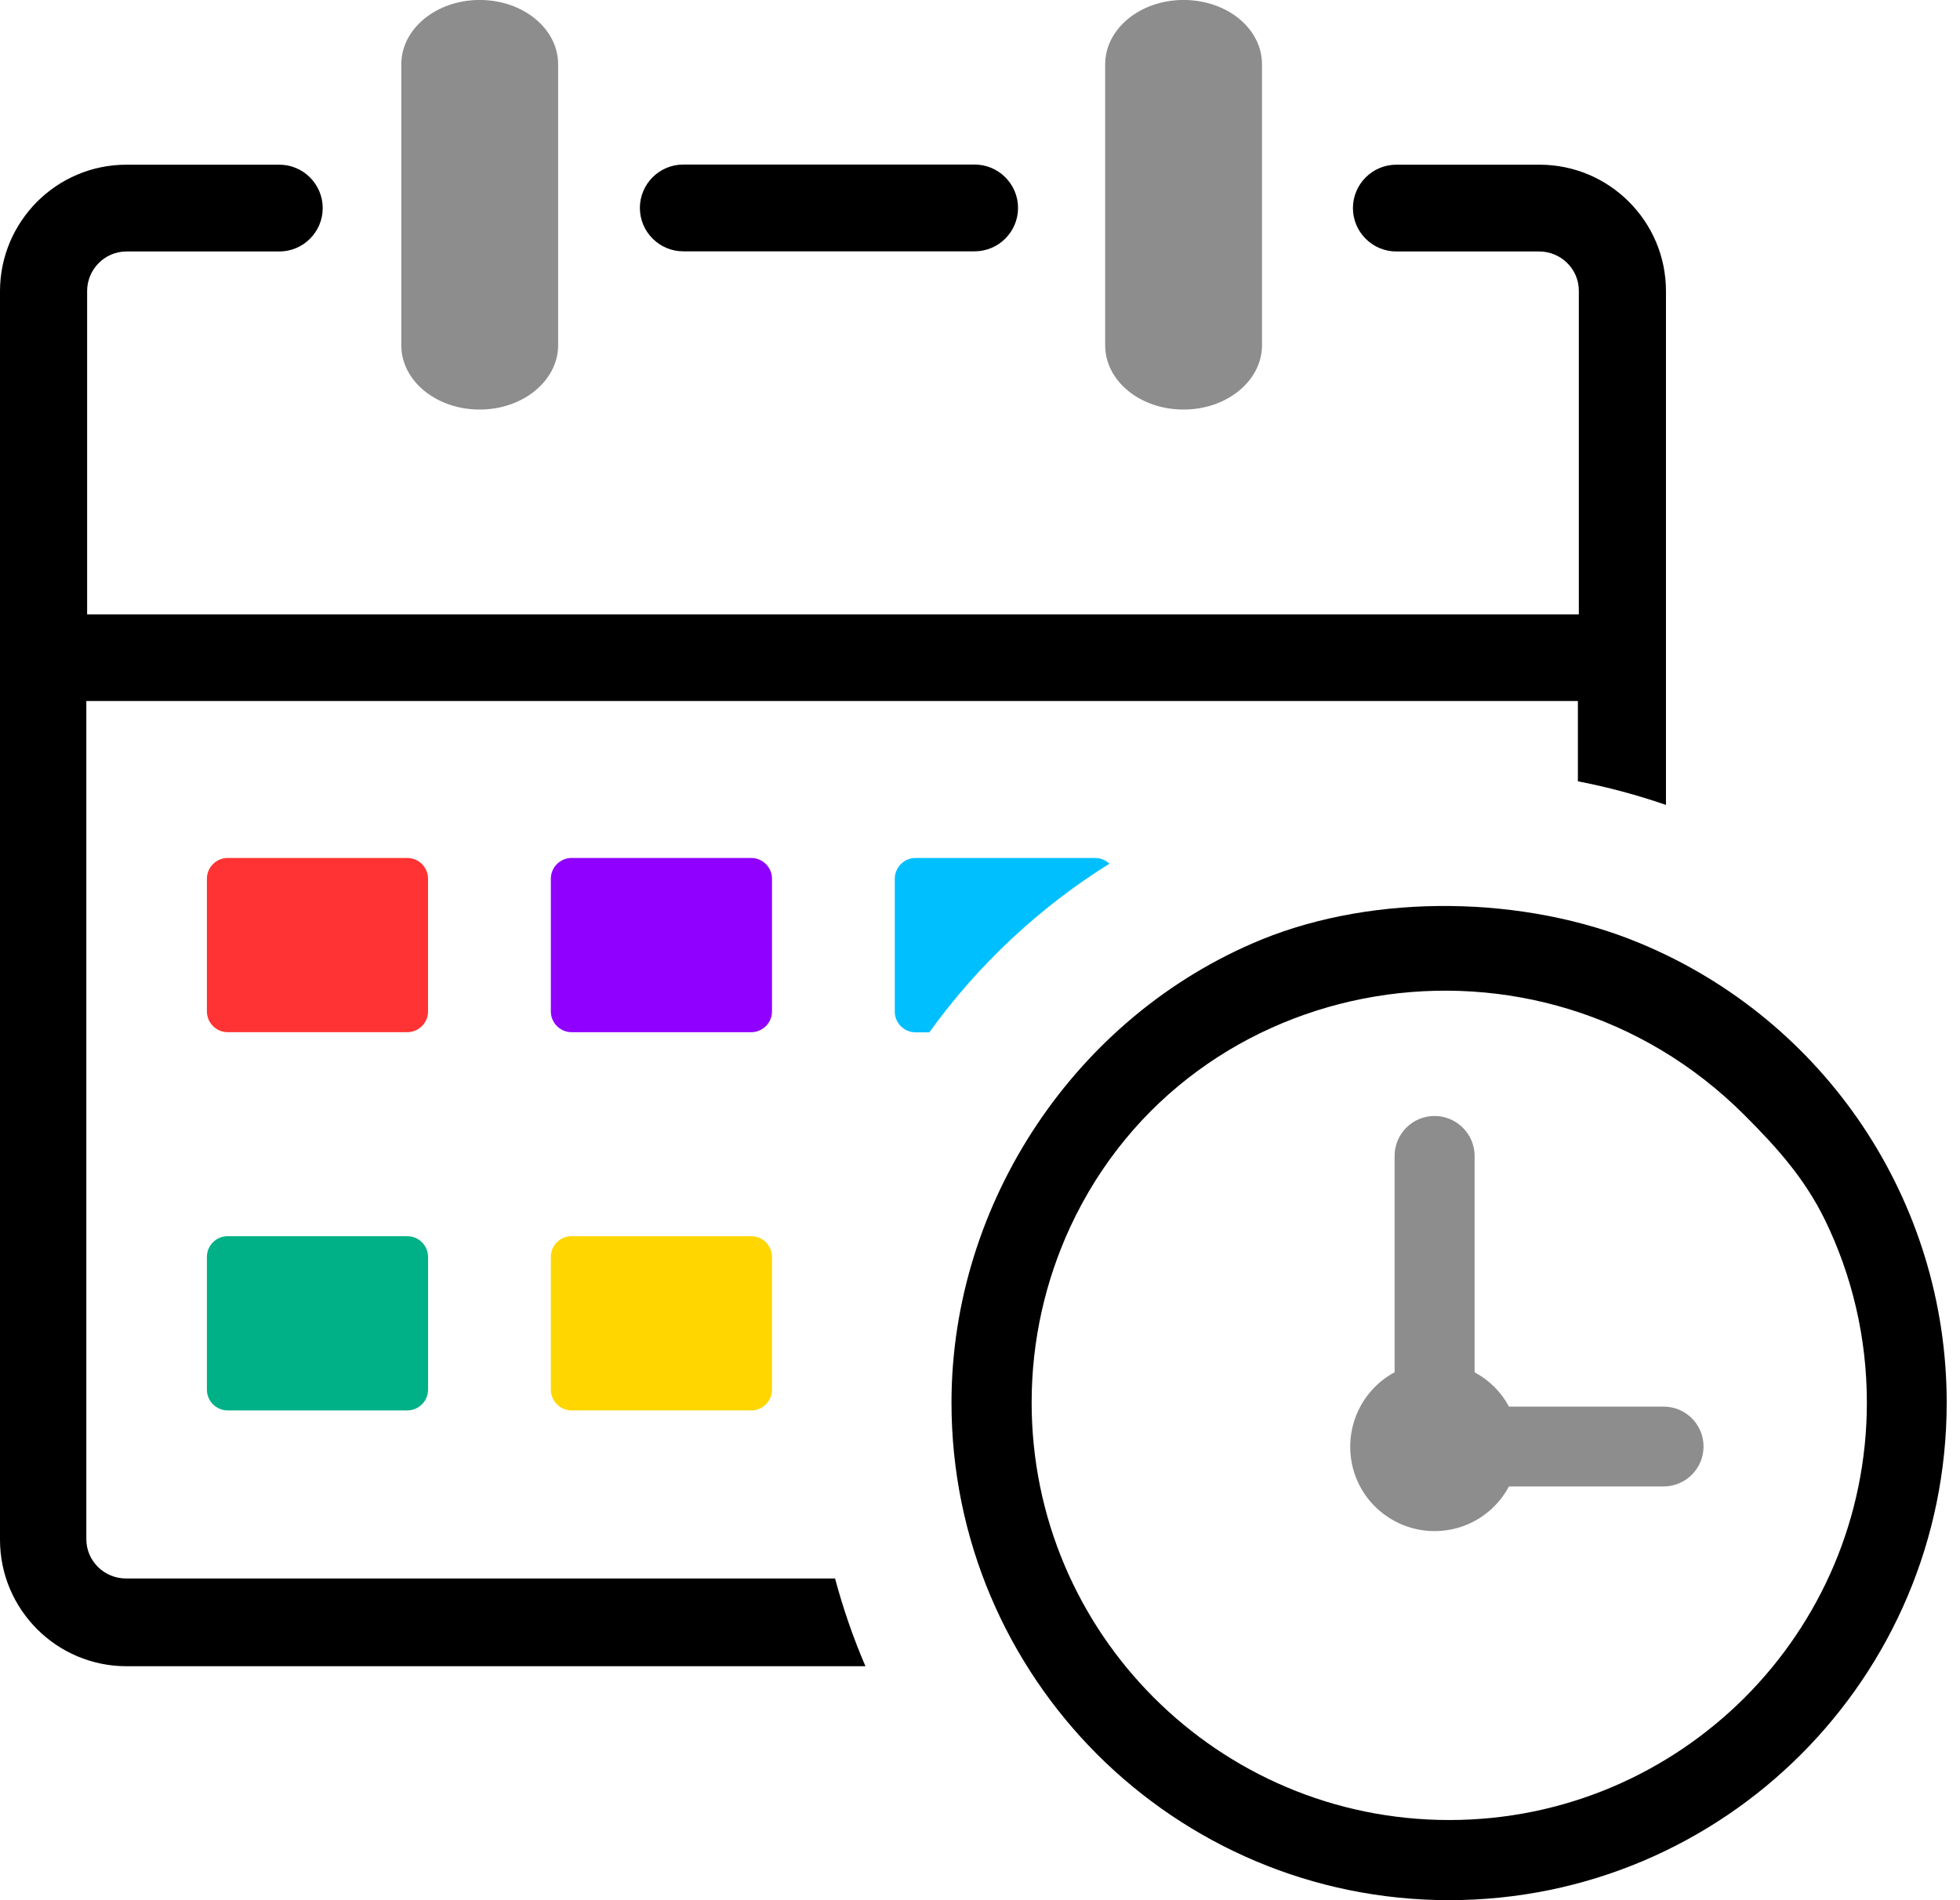 <svg width="66" height="64" viewBox="0 0 66 64" fill="none" xmlns="http://www.w3.org/2000/svg">
<g clip-path="url(#clip0_653_11286)">
<path d="M19.247 28.897H25.297C25.681 28.897 25.996 29.212 25.996 29.596V34.066C25.996 34.45 25.681 34.765 25.297 34.765H19.247C18.863 34.765 18.549 34.45 18.549 34.066V29.596C18.549 29.212 18.863 28.897 19.247 28.897Z" fill="#8F00FF"/>
<path d="M7.666 28.897H13.715C14.1 28.897 14.414 29.212 14.414 29.596V34.066C14.414 34.45 14.1 34.765 13.715 34.765H7.666C7.282 34.765 6.967 34.45 6.967 34.066V29.596C6.967 29.212 7.282 28.897 7.666 28.897Z" fill="#FF3333"/>
<path d="M19.247 41.636H25.297C25.681 41.636 25.996 41.951 25.996 42.335V46.805C25.996 47.19 25.681 47.504 25.297 47.504H19.247C18.863 47.504 18.549 47.19 18.549 46.805V42.335C18.549 41.946 18.863 41.636 19.247 41.636Z" fill="#FFD600"/>
<path d="M7.666 41.636H13.715C14.1 41.636 14.414 41.951 14.414 42.335V46.805C14.414 47.19 14.1 47.504 13.715 47.504H7.666C7.282 47.504 6.967 47.19 6.967 46.805V42.335C6.967 41.946 7.282 41.636 7.666 41.636Z" fill="#00B086"/>
<path d="M30.829 28.897H36.879C37.065 28.897 37.231 28.972 37.359 29.089C34.985 30.572 32.926 32.503 31.293 34.77H30.829C30.445 34.77 30.13 34.456 30.13 34.072V29.601C30.13 29.212 30.445 28.897 30.829 28.897Z" fill="#00BFFF"/>
<path d="M46.22 46.795C46.428 46.565 46.684 46.368 46.961 46.219V38.931C46.961 38.19 47.564 37.587 48.305 37.587C49.047 37.587 49.655 38.19 49.655 38.931V46.219C50.146 46.485 50.551 46.885 50.813 47.376H56.019C56.766 47.376 57.364 47.979 57.364 48.721C57.364 49.462 56.761 50.065 56.019 50.065H50.813C50.333 50.961 49.394 51.569 48.305 51.569C47.452 51.569 46.689 51.191 46.166 50.598C45.201 49.494 45.249 47.846 46.22 46.795Z" fill="#8D8D8D"/>
<path d="M13.513 2.165C13.513 0.975 14.686 -0.001 16.153 -0.001C17.615 -0.001 18.794 0.965 18.794 2.165V11.629C18.794 12.818 17.615 13.794 16.153 13.794C14.692 13.794 13.513 12.829 13.513 11.629V2.165Z" fill="#8D8D8D"/>
<path fill-rule="evenodd" clip-rule="evenodd" d="M55.209 31.762C61.455 34.349 65.552 40.447 65.552 47.243C65.552 51.868 63.675 56.061 60.645 59.091C57.614 62.121 53.427 63.999 48.796 63.999C44.171 63.999 39.983 62.121 36.948 59.091C33.918 56.056 32.04 51.868 32.04 47.243C32.04 40.5 36.233 34.21 42.469 31.65C46.337 30.07 51.367 30.167 55.209 31.762ZM58.745 37.56C51.805 30.62 40.101 32.583 36.041 41.321C35.209 43.119 34.739 45.125 34.739 47.237C34.739 51.121 36.313 54.637 38.858 57.181C41.402 59.726 44.918 61.3 48.801 61.3C52.685 61.3 56.201 59.721 58.745 57.181C61.29 54.637 62.864 51.121 62.864 47.237C62.864 45.034 62.357 42.948 61.455 41.092C60.767 39.689 59.85 38.665 58.745 37.56ZM53.165 20.692H2.934V9.799C2.934 9.441 3.083 9.1 3.324 8.86C3.564 8.62 3.889 8.47 4.262 8.47H9.405C10.211 8.47 10.867 7.814 10.867 7.009C10.867 6.203 10.211 5.547 9.405 5.547H4.262C3.083 5.547 2.022 6.022 1.248 6.795C0.475 7.574 0 8.636 0 9.809V51.857C0 53.036 0.475 54.093 1.248 54.871C2.022 55.645 3.089 56.12 4.262 56.12H29.143C28.733 55.17 28.391 54.178 28.119 53.164H4.236C3.878 53.164 3.537 53.015 3.297 52.775C3.057 52.535 2.907 52.209 2.907 51.836V23.61H53.133V26.315C54.152 26.512 55.139 26.779 56.099 27.11V9.809C56.099 8.631 55.625 7.569 54.851 6.795C54.078 6.022 53.016 5.547 51.837 5.547H47.02C46.214 5.547 45.558 6.203 45.558 7.009C45.558 7.814 46.214 8.47 47.02 8.47H51.837C52.194 8.47 52.536 8.62 52.776 8.86C53.016 9.1 53.165 9.425 53.165 9.799V20.692ZM23.008 8.465C22.203 8.465 21.547 7.809 21.547 7.003C21.547 6.198 22.203 5.542 23.008 5.542H32.819C33.624 5.542 34.281 6.198 34.281 7.003C34.281 7.809 33.624 8.465 32.819 8.465H23.008Z" fill="black"/>
<path d="M37.215 2.165C37.215 0.975 38.388 -0.001 39.855 -0.001C41.322 -0.001 42.496 0.965 42.496 2.165V11.629C42.496 12.818 41.322 13.794 39.855 13.794C38.388 13.794 37.215 12.829 37.215 11.629V2.165Z" fill="#8D8D8D"/>
</g>
<defs>
<clipPath id="clip0_653_11286">
<rect width="65.552" height="64" fill="white"/>
</clipPath>
</defs>
</svg>
